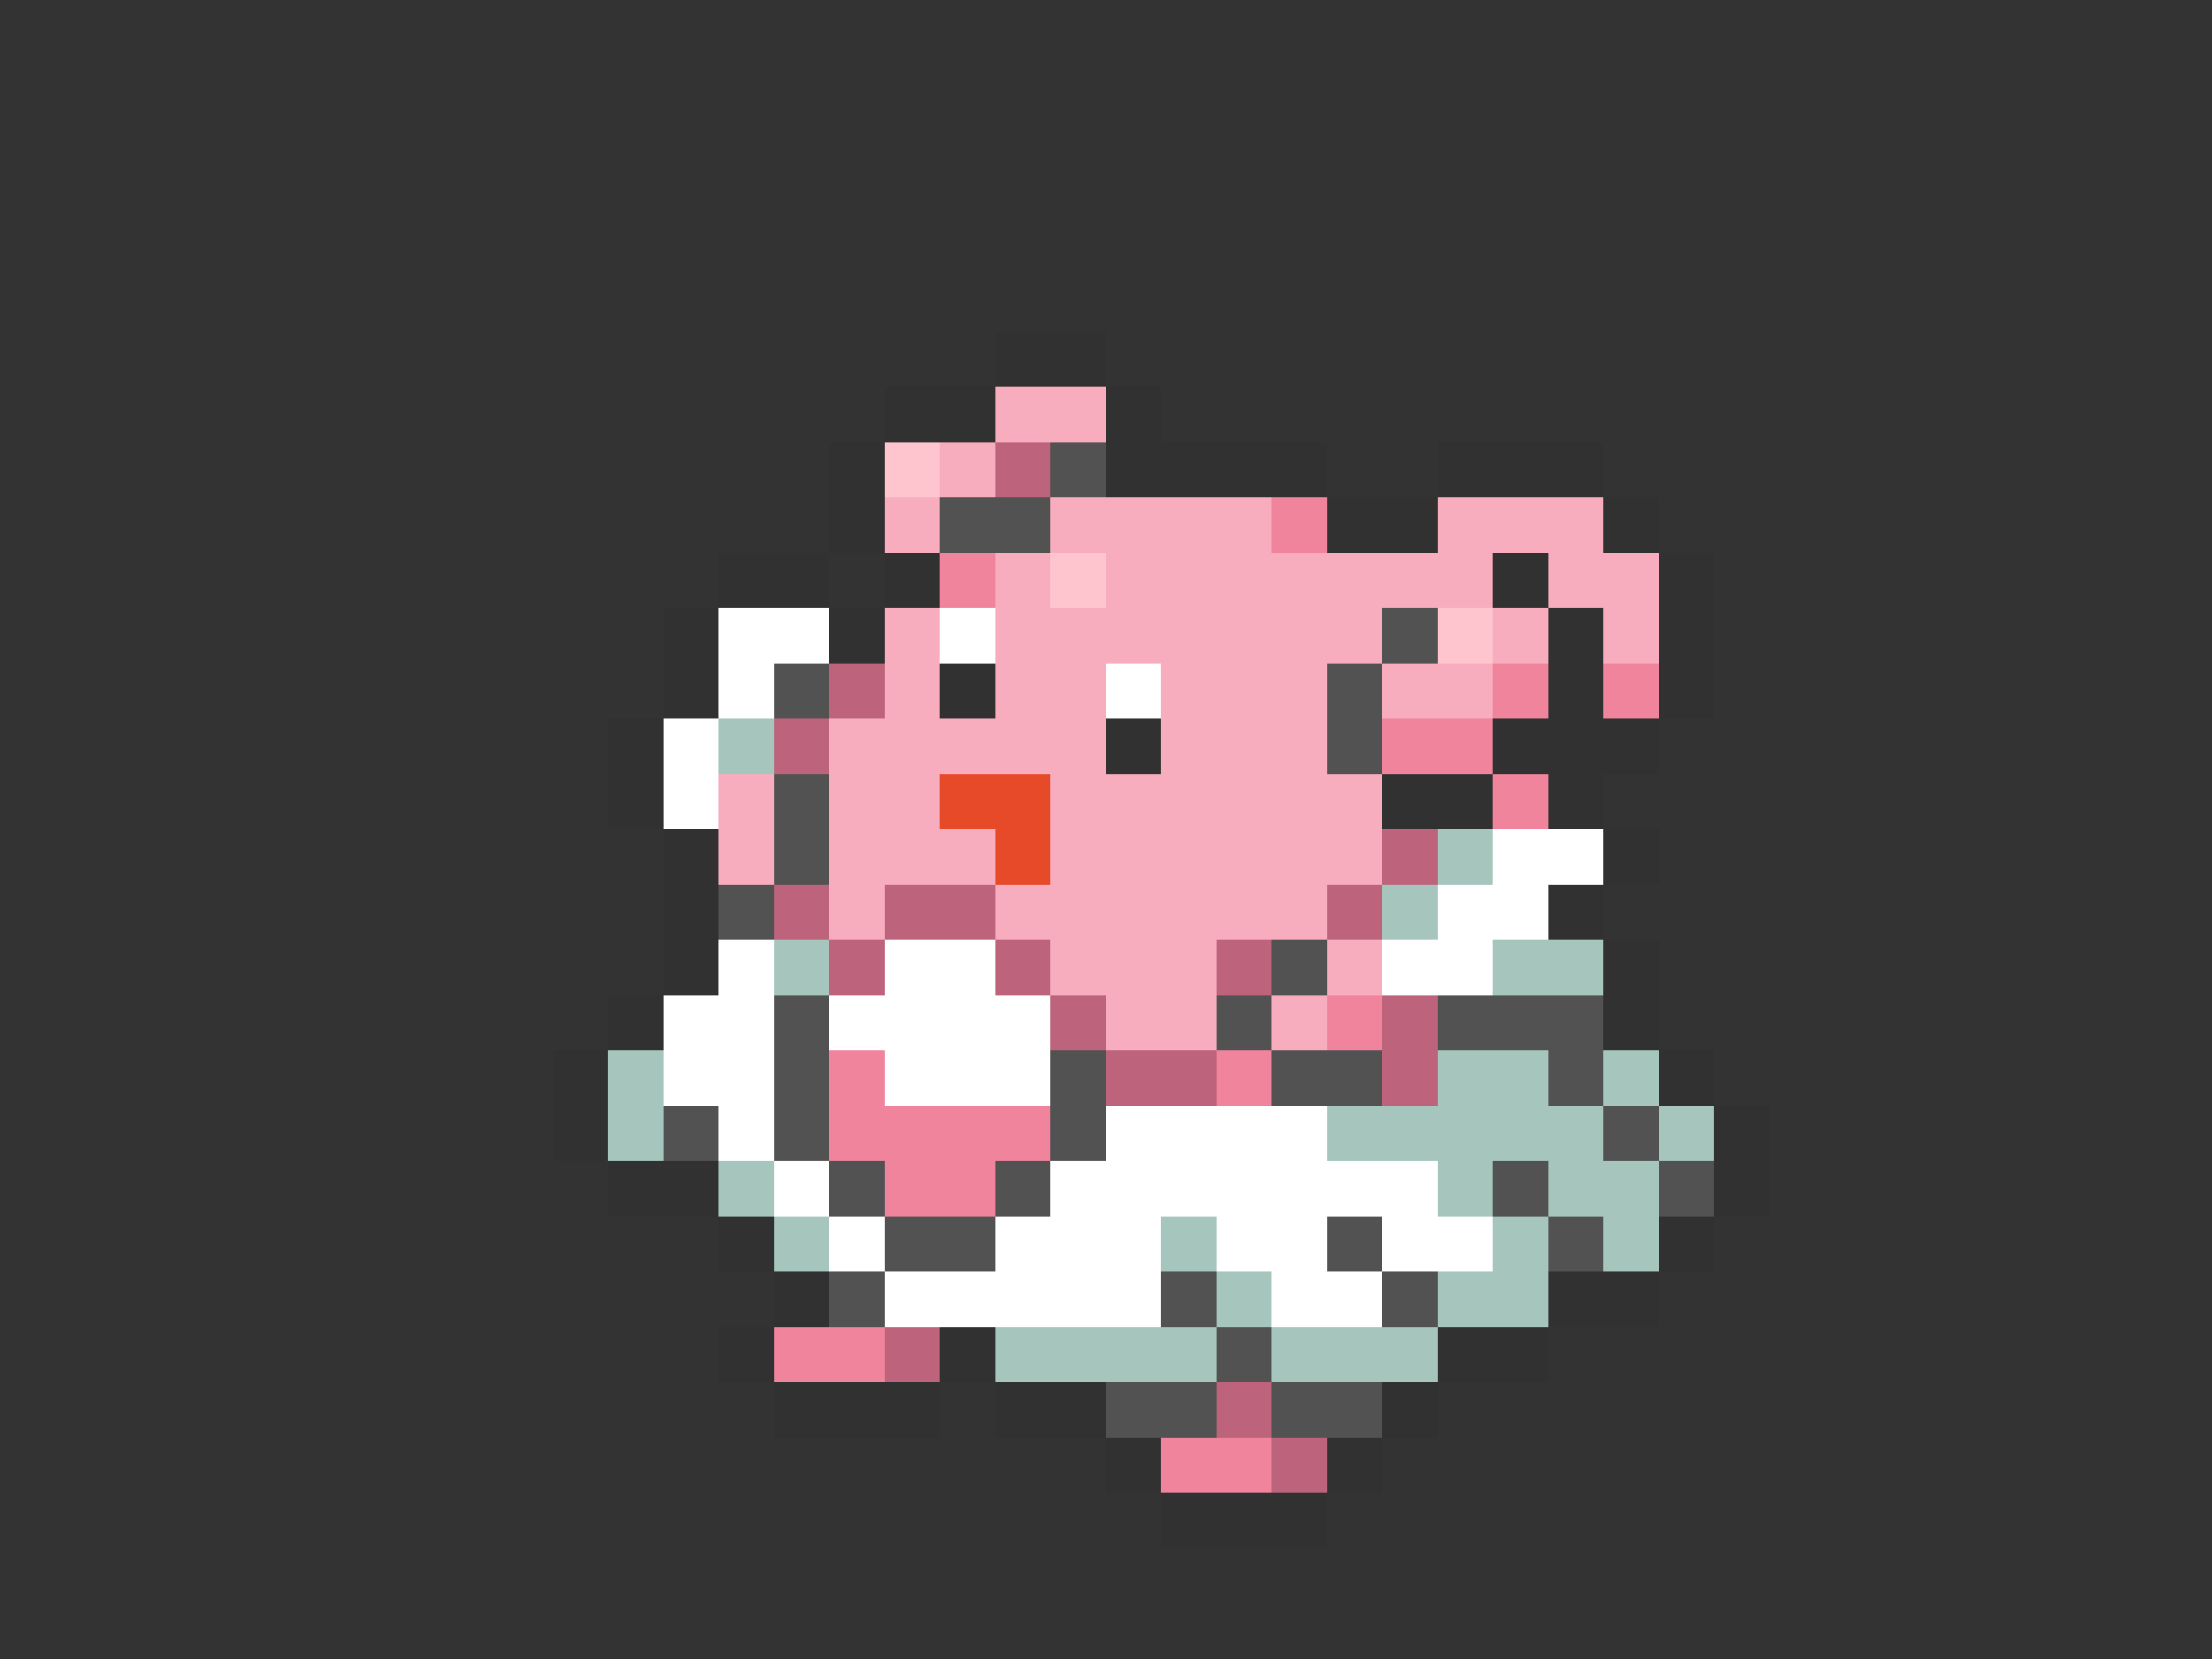 <svg xmlns="http://www.w3.org/2000/svg" viewBox="0 -0.5 40 30" shape-rendering="crispEdges">
<rect x="0" y="-0.5" width="40" height="30" fill="#333333" stroke="none"/>
<path stroke="#313131" d="M18 6h2M16 7h2M20 7h1M15 8h1M20 8h4M26 8h3M15 9h1M24 9h2M29 9h1M13 10h2M16 10h1M27 10h1M30 10h1M12 11h1M15 11h1M28 11h1M30 11h1M12 12h1M17 12h1M28 12h1M30 12h1M11 13h1M20 13h1M27 13h3M11 14h1M25 14h2M28 14h1M12 15h1M29 15h1M12 16h1M28 16h1M12 17h1M29 17h1M11 18h1M29 18h1M10 19h1M30 19h1M10 20h1M31 20h1M11 21h2M31 21h1M13 22h1M30 22h1M14 23h1M28 23h2M13 24h1M17 24h1M26 24h2M14 25h3M18 25h2M25 25h1M20 26h1M24 26h1M21 27h3" />
<path stroke="#f7adbd" d="M18 7h2M17 8h1M16 9h1M19 9h4M26 9h3M18 10h1M20 10h7M28 10h2M16 11h1M18 11h7M27 11h1M29 11h1M16 12h1M18 12h2M21 12h3M25 12h2M15 13h5M21 13h3M13 14h1M15 14h2M19 14h6M13 15h1M15 15h3M19 15h6M15 16h1M18 16h6M19 17h3M24 17h1M20 18h2M23 18h1" />
<path stroke="#ffc5ce" d="M16 8h1M19 10h1M26 11h1" />
<path stroke="#bd637b" d="M18 8h1M15 12h1M14 13h1M25 15h1M14 16h1M16 16h2M24 16h1M15 17h1M18 17h1M22 17h1M19 18h1M25 18h1M20 19h2M25 19h1M16 24h1M22 25h1M23 26h1" />
<path stroke="#525252" d="M19 8h1M17 9h2M25 11h1M14 12h1M24 12h1M24 13h1M14 14h1M14 15h1M13 16h1M23 17h1M14 18h1M22 18h1M26 18h3M14 19h1M19 19h1M23 19h2M28 19h1M12 20h1M14 20h1M19 20h1M29 20h1M15 21h1M18 21h1M27 21h1M30 21h1M16 22h2M24 22h1M28 22h1M15 23h1M21 23h1M25 23h1M22 24h1M20 25h2M23 25h2" />
<path stroke="#ef849c" d="M23 9h1M17 10h1M27 12h1M29 12h1M25 13h2M27 14h1M24 18h1M15 19h1M22 19h1M15 20h4M16 21h2M14 24h2M21 26h2" />
<path stroke="#ffffff" d="M13 11h2M17 11h1M13 12h1M20 12h1M12 13h1M12 14h1M27 15h2M26 16h2M13 17h1M16 17h2M25 17h2M12 18h2M15 18h4M12 19h2M16 19h3M13 20h1M20 20h4M14 21h1M19 21h7M15 22h1M18 22h3M22 22h2M25 22h2M16 23h5M23 23h2" />
<path stroke="#a5c5bd" d="M13 13h1M26 15h1M25 16h1M14 17h1M27 17h2M11 19h1M26 19h2M29 19h1M11 20h1M24 20h5M30 20h1M13 21h1M26 21h1M28 21h2M14 22h1M21 22h1M27 22h1M29 22h1M22 23h1M26 23h2M18 24h4M23 24h3" />
<path stroke="#e64a29" d="M17 14h2M18 15h1" />
</svg>
